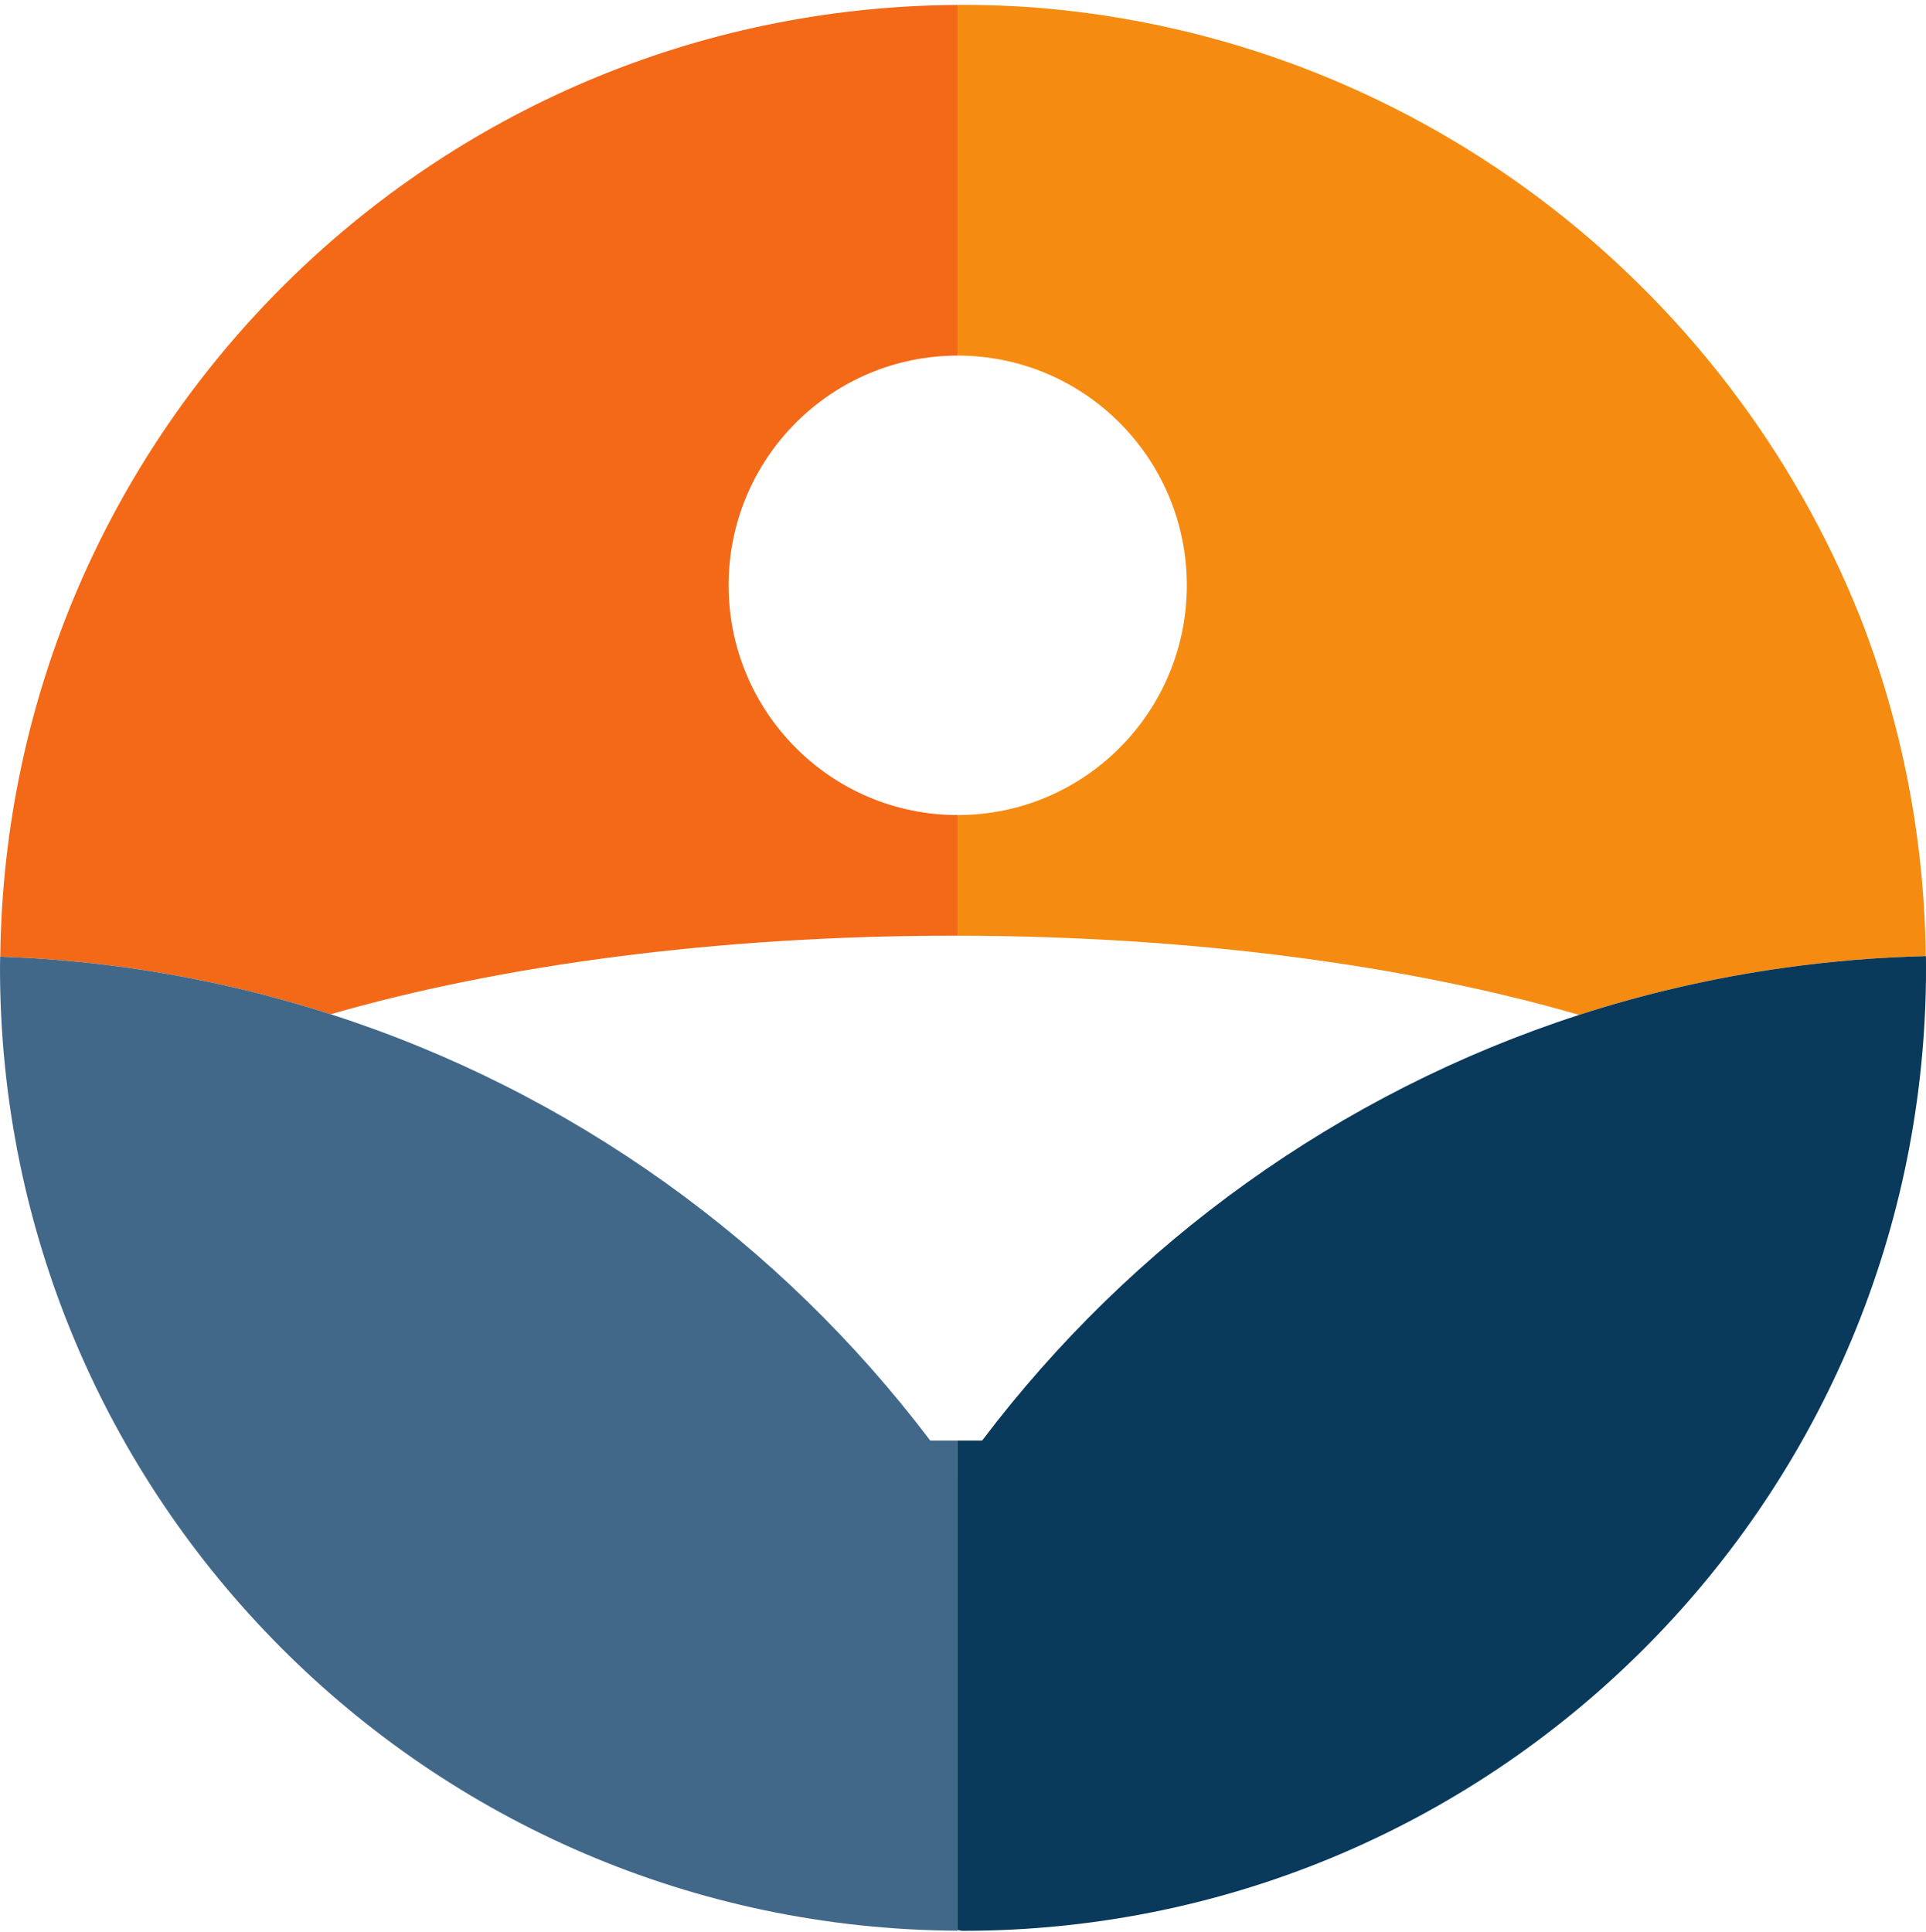 <svg viewBox="0 0 320 321" fill="none" xmlns="http://www.w3.org/2000/svg">
<path d="M21.202 160.804C32.789 162.425 44.06 165.031 54.935 168.527C83.197 160.372 119.215 155.476 158.479 155.476C158.693 155.476 158.907 155.48 159.12 155.48V135.432H159.121C138.101 135.431 121.055 118.339 121.055 97.259C121.055 76.177 138.101 59.088 159.121 59.087H159.12V0.82C71.777 1.296 1.039 71.748 0.047 158.965C7.201 159.212 14.258 159.831 21.202 160.804Z" fill="#F36917"/>
<path d="M159.033 245.508C159.031 245.508 159.031 245.507 159.031 245.507V239.368H154.56C129.675 206.468 95.028 181.416 54.937 168.527H54.935C44.06 165.031 32.789 162.425 21.202 160.804C14.258 159.831 7.201 159.212 0.047 158.965C0.039 158.965 0.031 158.964 0.023 158.964C0.016 159.584 0 160.196 0 160.815C0 160.815 0 160.815 0 160.816C0 248.883 71.148 320.325 159.104 320.812V320.677C159.08 320.671 159.056 320.672 159.033 320.667V245.508Z" fill="#426889"/>
<path d="M159.12 59.087C159.12 59.087 159.12 59.087 159.121 59.087C180.145 59.088 197.188 76.181 197.188 97.257C197.188 118.339 180.145 135.428 159.121 135.432C159.12 135.432 159.12 135.432 159.12 135.432V155.48C198.297 155.532 234.197 160.465 262.359 168.637C273.363 165.068 284.789 162.436 296.532 160.796C304.216 159.723 312.029 159.063 319.964 158.879C319.729 139.045 315.912 120.072 309.084 102.6C286.807 46.672 234.311 6.123 171.828 1.241C167.921 0.956 163.979 0.804 160 0.804C159.704 0.804 159.412 0.816 159.12 0.819V0.82V59.087Z" fill="#F68B11"/>
<path d="M319.995 158.877C319.989 158.877 319.987 158.877 319.981 158.877C319.976 158.879 319.972 158.879 319.964 158.879C312.029 159.063 304.216 159.724 296.532 160.797C284.792 162.439 273.371 165.071 262.365 168.637C222.459 181.576 187.972 206.583 163.175 239.371H159.033V245.508V320.667C159.056 320.672 159.08 320.671 159.104 320.677C159.404 320.767 159.708 320.827 160.009 320.827C247.735 320.827 318.961 250.227 319.995 162.743C319.997 162.364 320 161.317 320 160.387C320 160.387 320 160.385 320 160.384C319.997 159.736 319.997 159.143 319.995 158.877Z" fill="#09395B"/>
</svg>
